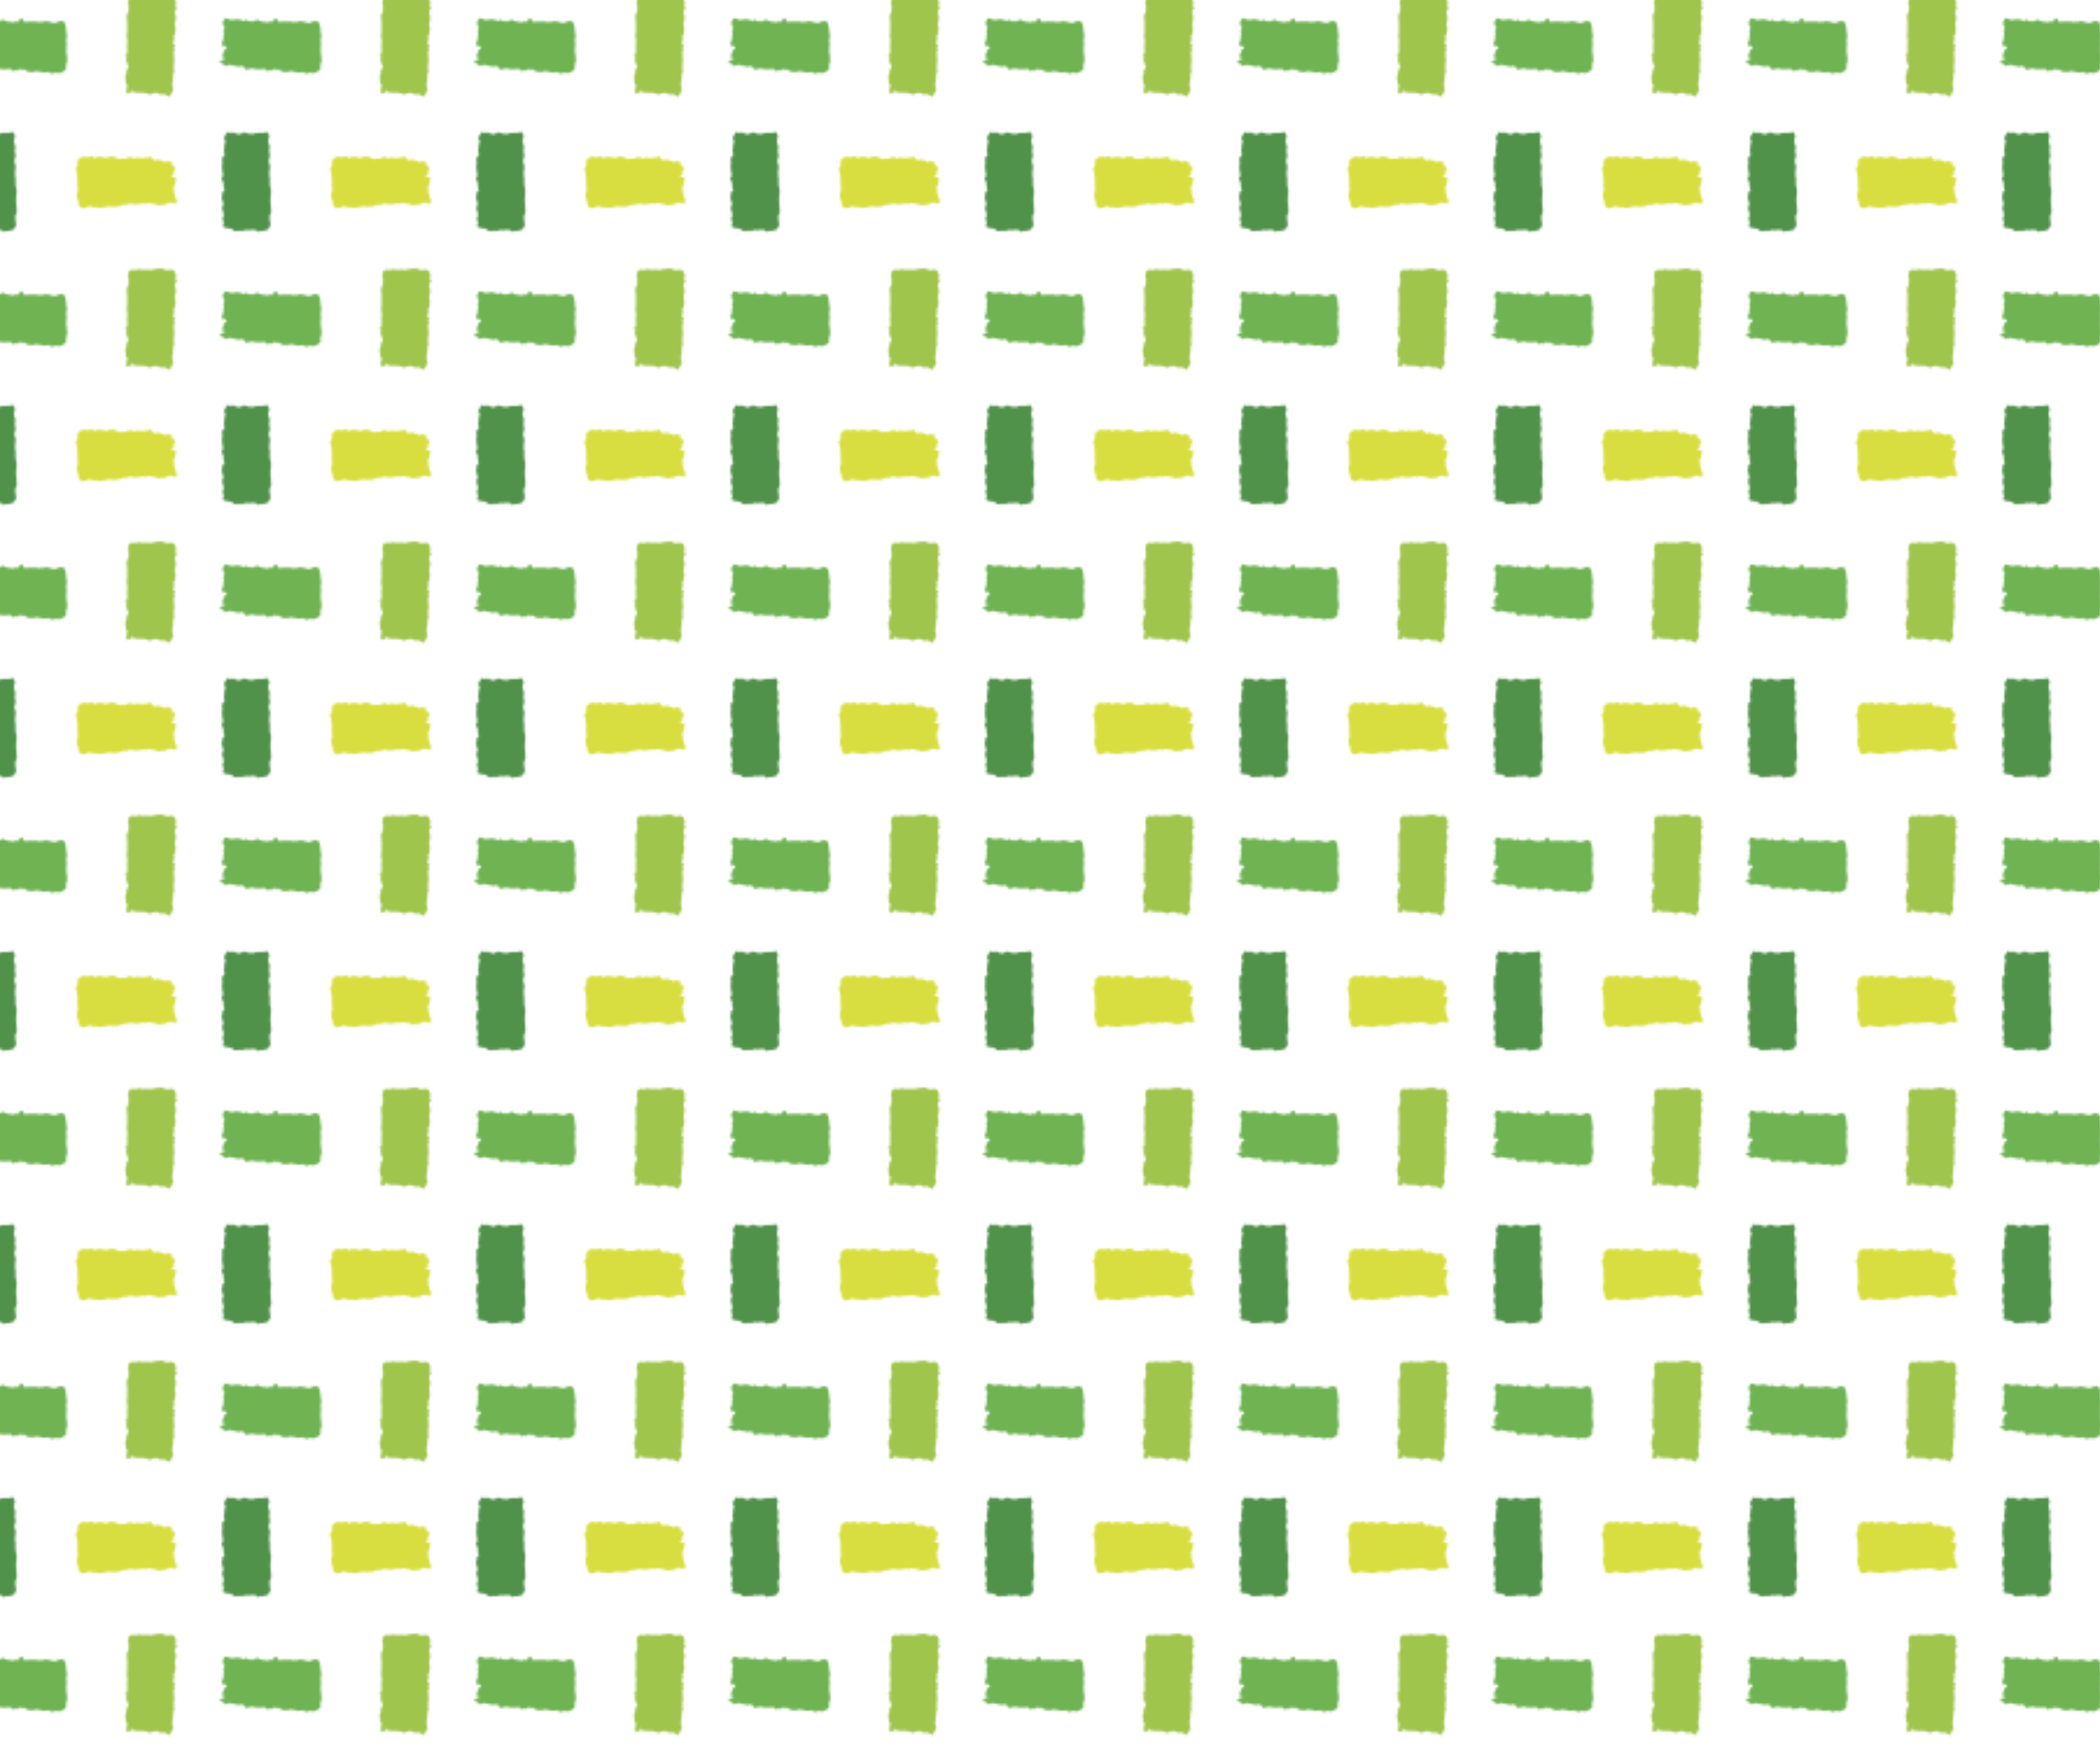 <?xml version="1.0" encoding="UTF-8"?><svg id="uuid-04cd28de-7c7d-48b4-a5a5-df2f3d7ef506" xmlns="http://www.w3.org/2000/svg" width="900" height="750" xmlns:xlink="http://www.w3.org/1999/xlink" viewBox="0 0 900 750"><defs><pattern id="uuid-e31fef1f-1677-4e4f-a04d-101dc96a2f08" x="0" y="0" width="109" height="117" patternTransform="translate(-460 -770)" patternUnits="userSpaceOnUse" viewBox="0 0 109 117"><rect width="109" height="117" fill="none" stroke-width="0"/><path d="M58.86,40.17c-.07-.11-.12-.26-.22-.32-.58-.31-1.07-1.12-.95-1.74.07-.39,0-.71-.19-1.02-.32-.55-.48-1.13-.44-1.78.01-.27-.1-.55-.1-.83,0-.29.03-.59.14-.86.22-.56.45-1.04.28-1.74-.21-.85-.1-1.78-.12-2.67-.02-.81-.03-1.62-.07-2.43-.06-1.12-.36-2.19-.67-3.26-.1-.34-.11-.69.35-.81.07-.02.18-.09.18-.14.05-.63.51-1.21.2-1.9-.09-.2-.08-.51.01-.71.15-.33.41-.62.62-.93.15-.22.28-.43.61-.37.12.02.29-.04.39-.12.63-.48,1.31-.52,2.02-.25.84.32,1.56-.09,2.3-.35.3-.11.45-.13.48.23.04.47.35.55.72.48.58-.12,1.16-.27,1.74-.4.57-.14,1.12,0,1.69.09.87.13,1.77.72,2.67.02.15-.12.37-.17.56-.19.87-.1,1.72-.17,2.53.33.41.25.94.27,1.3.68.09.1.46.01.67-.06.58-.21,1.15-.32,1.73-.02.06.03.17.05.21.02.75-.52,1.68-.52,2.5-.86.31-.13.62,0,.66.39.03.35.24.33.46.28.48-.12.96-.28,1.44-.39.25-.05.54-.08.76,0,.58.23,1.17.17,1.77.19,1.12.04,2.17-.46,3.28-.42.11,0,.21-.1.33-.14.13-.04.27-.05.4-.07-.04.12-.12.24-.11.35.02.21.08.41.13.62.07.35.3.2.51.19.1,0,.26.14.28.24.05.28.16.33.41.23.24-.1.49-.18.73-.24.41-.11.79-.15,1.21.06.39.2.88.19,1.27.38.31.16.84,0,.91.57,0,.02.16.06.23.03.2-.08.39-.18.58-.28.47-.24.93-.34,1.42-.04.12.07.25.12.39.15.63.15.75.31.68.95-.01.12-.05.23-.07.35-.06.45.03.57.48.64.1.01.2.02.3.02.59.01.59,0,.57.58,0,.11.06.24.04.34-.04.17-.08.4-.2.47-.42.24-.56.57-.39,1,.22.55.11.96-.43,1.26-.16.09-.28.28-.37.45-.1.17-.16.37-.23.56.26.03.52.12.78.09.25-.03.48-.17.73-.24.26-.08.38.06.37.31-.03.77.12,1.55-.27,2.29-.17.32-.14.74-.22,1.11-.04.19-.07.44-.36.19-.02-.02-.15.05-.15.07,0,.19-.02.42.07.58.3.53.31,1.06.15,1.63-.04.14-.06.36.02.46.32.4.3.87.39,1.34.11.61.42,1.18.67,1.76.09.21.1,1.31-.03,1.5-.19.26-.77.34-1.17.11-1.01-.59-1.96-.44-2.93.11-.37.21-.78.36-1.18.5-.09.03-.24-.08-.34-.16-.11-.1-.2-.23-.37-.31.03.11.05.21.08.32.07.25.15.36-.26.24-.38-.12-.85.02-1.28.05-.4.03-.82.2-1.04-.36-.03-.08-.33-.11-.49-.08-.39.06-.71-.06-1.08-.16-.88-.26-1.8-.57-2.73-.11-.3.15-.63.28-.93-.07-.04-.05-.23.06-.35.06-.89-.02-1.74.15-2.61.33-.65.14-1.39-.01-2.07-.12-.27-.04-.67.07-.82-.33-.23.41-.72.11-1.02.37-.31.28-.68.24-1.1.24-.89.02-1.83.02-2.61.63-.15.12-.39.17-.59.19-.87.05-1.74.09-2.61.11-.2,0-.43-.03-.61-.11-.42-.21-.81-.1-1.23,0-.41.09-.83.12-1.24.2-.38.08-.76.22-1.14.27-.74.11-1.46.23-2.21-.09-.36-.16-.84-.02-1.27-.03-.17,0-.34,0-.51-.05-.52-.13-1.02-.31-1.54-.42-.2-.04-.5,0-.63.12-.57.53-1.29.45-1.96.6-.06.01-.11.05-.16.08h-.72Z" fill="#d8de3f" stroke-width="0"/><path d="M25.63,50.43c-.41-.81-1.19-.87-1.95-.93-.47-.04-.97-.21-1.41.19-.08.08-.3.03-.45,0-.64-.1-1.27-.34-1.9.06-.15.1-.39.05-.59.08-.4.04-.79.1-1.19.12-.23.02-.5.06-.7-.02-.37-.16-.67-.2-.95.15-.05.06-.19.09-.27.06-.38-.1-.75-.21-1.12-.33-.09-.03-.19-.08-.24-.16-.47-.73-1.16-.81-1.97-.8-.61,0-1.24-.25-1.84-.45-.77-.26-.77-.33-.35-1.03.31-.51.23-1.04,0-1.55-.29-.64-.48-1.21-.03-1.91.23-.36.36-.89.12-1.42-.25-.56-.35-1.18-.5-1.78-.2-.79.11-1.49.4-2.19.12-.29.26-.56-.15-.75-.07-.03-.15-.19-.13-.24.22-.41-.03-.68-.24-.99-.11-.17-.17-.42-.15-.63.1-.87.24-1.73.38-2.59.02-.1.12-.2.21-.27.61-.4.75-.77.39-1.42-.28-.51-.43-.97-.09-1.5.06-.09-.01-.31-.08-.43-.46-.8-.62-1.7-.87-2.57-.1-.36.13-.49.43-.47.43.04.4-.12.27-.43-.08-.19-.07-.43-.11-.64-.08-.43-.18-.85-.26-1.28-.04-.21-.05-.43-.06-.65-.02-.28,0-.55-.05-.83-.07-.42-.15-.81.04-1.26.14-.34.09-.78.07-1.17-.02-.41-.11-.82-.14-1.24-.04-.39-.02-.75.47-.9.14-.04.24-.28.33-.44.1-.16.13-.38.26-.5.18-.16.17-.27.06-.45-.51-.83-.37-1.71-.13-2.58.01-.04.04-.08.03-.11-.21-.98.35-1.84.44-2.76.02-.17-.09-.44-.23-.54-.54-.37-.54-1.27.05-1.59.22-.12.27-.2.27-.44-.01-.54.65-1.23,1.16-1.25.14,0,.3.09.41.18.51.44.96.46,1.37-.05.2-.25.31-.1.44,0,.72.5,1.54.69,2.39.81.2.03.52.02.61-.11.35-.47.91-.48,1.38-.66.21-.08.53-.03.74.07.96.44,1.96.68,3.02.58.14-.01.3.03.41-.04.8-.45,1.69-.39,2.56-.47.23-.02.48-.04.71,0,.73.12,1.44-.02,2.11-.25.33-.11.52.11.77.14.43.06.25.37.27.6,0,.06,0,.14.03.17.42.38.23.86.24,1.31,0,.09,0,.21-.06.28-.64.96-.21,1.9.03,2.84,0,.04.04.07.05.11.16.41.39.75.2,1.27-.19.52-.14,1.13-.19,1.7,0,.06-.03.14,0,.18.37.42.15.96.3,1.42.12.38.07.69-.2.99-.26.3-.41.64-.17,1.04.04.06.06.17.03.23-.31.57.02,1.05.21,1.54.16.41.29.8.18,1.27-.2.88-.16,1.79-.25,2.67-.07.68.07,1.23.23,1.83.04.15,0,.31-.01.47,0,.84-.08,1.68,0,2.51.07.76.36,1.5.46,2.26.07.53,0,1.08-.05,1.62-.04.49-.12.98-.16,1.47-.03.41-.02.83-.03,1.24,0,.08-.02.16-.01.24.08.97.18,1.93.24,2.9.05.67.09,1.35.08,2.03,0,.26-.15.54-.3.76-.38.55-.44,1.13-.34,1.77.14.92.26,1.84.36,2.76.02.18-.03.4-.11.56-.17.34-.36.68-.61.96-.33.38-.56.96-1.25.81-.06-.01-.14.06-.22.09-.6.27-1.19.47-1.88.2-.28-.11-.64.15-.79.5h-.48Z" fill="#51924b" stroke-width="0"/><path d="M96.32,109.4c-.45-.3-.88-.61-1.34-.88-.19-.11-.45-.17-.66-.13-.66.13-1.31.11-1.95-.07-.11-.03-.26-.04-.33-.12-.75-.75-1.62-.32-2.44-.24-.34.03-.65.34-.99.48-.19.07-.43.08-.62.02-.47-.15-.92-.38-1.39-.54-.22-.08-.47-.14-.7-.15-.95-.04-1.91-.07-2.86-.06-.85,0-1.69.04-2.25-.79-.07-.1-.23-.16-.36-.21-.08-.02-.23,0-.27.05-.05.09-.05.22-.02.32.02.09.13.15.17.24.07.17.11.36.17.54-.15,0-.3.01-.46,0-.47-.05-.96-.23-1.3.3-.02.04-.32-.02-.33-.07-.11-.43-.26-.87-.26-1.31,0-.44.18-.87.27-1.31.04-.17.08-.34.1-.52.02-.18.09-.45,0-.51-.38-.3-.32-.82-.63-1.15-.04-.04.02-.17.02-.26,0-.35.12-.78-.05-1.03-.27-.4-.12-.71-.05-1.07.04-.2.04-.41.07-.62.02-.13.03-.29.11-.36.28-.25.31-.55.2-.87-.14-.39.02-.66.22-.99.3-.48.51-1.02.72-1.56.1-.24-.07-.35-.28-.52-.24-.2-.22-.71-.34-1.07-.07-.23-.16-.48-.3-.66-.29-.37-.31-.65.02-.97.29-.28.28-.72-.04-.97-.08-.06-.19-.08-.26-.14-.17-.13-.33-.27-.5-.4.2-.07.41-.11.58-.21.16-.09.34-.23.39-.39.1-.36.2-.75.15-1.11-.08-.59.25-1.19-.09-1.75.29-.38-.1-.78.05-1.19.15-.4.13-.86.16-1.3.01-.2,0-.4-.04-.59-.09-.53-.25-1.05-.26-1.58-.02-.65.09-1.3.15-1.94.02-.22.1-.45.06-.65-.21-1,.05-1.99.05-2.98,0-.36-.15-.71-.2-1.07-.03-.18-.03-.4.03-.56.16-.42.12-.79-.16-1.12-.22-.25-.15-.43.04-.68.19-.24.37-.53.44-.83.09-.36.05-.74.33-1.06.08-.09,0-.3.01-.46.02-.61.06-1.22.06-1.83,0-.18-.13-.35-.17-.53-.06-.22-.14-.44-.13-.66.01-.31.14-.62.14-.92.01-1.46,1.09-2.07,2.28-1.75.63.17,1.14.15,1.71-.18.24-.14.64-.13.92-.04.62.19,1.22.28,1.87.19.97-.13,1.95-.16,2.91.09.16.04.39.04.5-.05.36-.29.76-.3,1.19-.32.39-.02.78-.11,1.17-.17.18-.02.36-.02.53-.04.23-.03.45-.07.68-.09.25-.02.53-.08.75,0,.46.16.9.39,1.34.6.36.18.71.21,1.1.09.22-.06.46-.04.69-.04.08,0,.19.06.23.02.58-.46,1.05.05,1.56.18.16.04.32.23.41.4.45.83.81,1.7.44,2.66-.23.6.07,1.01.39,1.44v.36c-.42.35-.77.76-.75,1.34,0,.41-.04.92.18,1.2.42.57.22,1.17.23,1.73.01.54-.15,1.11-.34,1.62-.24.64-.06,1.21.11,1.8.1.33.18.69.16,1.03-.02.41-.32.88-.19,1.2.21.54-.15.78-.31,1.15-.18.42-.46.89-.23,1.35.16.3.18.56.08.85-.1.3-.24.59-.34.89-.2.63-.08.94.46,1.31.1.07.2.14.27.24.08.11.12.24.18.37-.13,0-.25,0-.38.02-.15.02-.31.05-.46.07.06.1.14.2.19.31.13.31.28.61.37.93.03.12-.03.36-.12.4-.42.2-.32.54-.3.87.04.71.06,1.43.09,2.15,0,.16-.05.34.01.47.23.51.1,1.01.07,1.53-.02.56-.39,1.11-.07,1.69.05.08-.11.27-.15.41-.04.16-.09.33-.07.49.03.21.13.42.19.63.14.45.21.86-.15,1.28-.13.15-.11.45-.15.68-.03.21-.06.42-.08.63-.01.13-.01.26-.02.39,0,.19.02.38,0,.56-.13.99-.28,1.99-.39,2.98-.02.19.08.39.12.58.11.6.22,1.2.32,1.79.01.07-.02.18-.07.22-.43.37-.58.89-.75,1.4-.03.1-.14.22-.23.25-.47.14-.48.47-.36.85-.16,0-.32,0-.48,0Z" fill="#9fc54d" stroke-width="0"/><path d="M31.95,97.07v1.3c-.54-.42-1.09-.45-1.61-.14-.6.37-1.16.2-1.51-.45-.17-.31-.43-.26-.67-.17-.36.13-.68.15-.98-.12-.03-.03-.12-.05-.13-.04-.37.64-.93.07-1.4.21-.45.13-.98-.02-1.47-.06-.14-.01-.29-.04-.4-.1-.63-.35-1.22-.17-1.84.05-.45.16-.96.18-1.44.25-.07,0-.2-.04-.21-.08-.13-.45-.63-.51-.86-.84-.16-.23-.23-.52-.33-.76-.57.29-1.23.56-1.95.42-1.15-.22-2.3-.47-3.44-.73-.43-.1-.82-.14-1.17.2-.1.09-.25.11-.37.19-.39.23-.67.14-.89-.25-.22-.38-.5-.65-1.01-.58-.28.04-.92-.63-.94-.91-.02-.26.36-.61.78-.72.33-.08.67-.12.98-.26.16-.07.25-.31.37-.47-.19-.14-.36-.32-.57-.42-.17-.08-.41-.01-.58-.09-.16-.07-.35-.24-.37-.39-.02-.14.14-.42.27-.45.58-.16.64-.56.54-1.03-.11-.52.22-.87.43-1.26.03-.06.15-.07.23-.09.4-.09.74-.48.76-.87.01-.39-.19-.57-.57-.59-.39-.03-.78-.09-1.16-.2-.37-.11-.47-.56-.38-.93.15-.6.6-1.11.53-1.77-.01-.12.15-.24.17-.37.05-.27.18-.6.08-.8-.22-.45-.09-.83.08-1.2.13-.29.12-.53-.04-.79-.28-.43-.23-.83.09-1.21.22-.26.24-.55.22-.89-.02-.27-.1-.47-.33-.47-.38,0-.3-.21-.28-.43.03-.32.19-.75.05-.93-.38-.47-.15-.71.18-1.01.08-.07.09-.23.16-.32.2-.24.39-.61.64-.67.29-.07.7.05.96.22.6.39,1.26.49,1.94.52.11,0,.23-.04.34-.08.09-.03.2-.14.27-.12.5.17.93.2,1.09-.44.06.04.18.09.18.12-.08.55.18.46.52.31.14-.06.32-.07.46-.03.62.18,1.31.19,1.78.75.13.16.29.07.43-.12.46-.65.66-.65,1.32-.22.6.39,1.26.62,2,.41.12-.03.27-.02.39.02.47.13,1.04-.07,1.34-.49.34-.47.78-.47,1.1.02.16.24.25.57.59.19.03-.03.15-.04.16-.02.35.58.98.27,1.47.44.6.21,1.29.22,1.93.23.29,0,.6-.18.87-.32.19-.1.31-.4.5.05.05.12.52.12.78.08.1-.02.17-.31.22-.48.06-.19.04-.43.16-.57.16-.2.42-.47.62-.46.27.02.56.24.77.45.14.14.17.4.25.6.23.57.32.62.95.53.37-.06.74-.17,1.11-.18.55-.02,1.09.05,1.64.05.74,0,1.49-.04,2.23-.04.11,0,.21.09.32.14.34.17.67.4,1.02,0,.05-.05.19-.06.27-.03.64.21,1.2-.04,1.78-.24.13-.04.29-.06.43-.03.49.08.98.16,1.47.27.27.06.54.14.79.25.84.36,1.61.38,2.45-.1.7-.41,1.56-.57,2.35-.41.6.12.95.71,1.11,1.31.32,1.16.4,2.36.46,3.56,0,.12.02.25.07.35.34.55.24,1.14.09,1.68-.24.87-.25,1.71-.04,2.59.1.42-.06.9-.08,1.35-.03.87-.12,1.74-.02,2.6.11.96.34,1.91.34,2.89,0,.54.03,1.02-.24,1.54-.32.61-.32,1.31-.23,2,.09.69-.03.94-.61,1.27-.47.28-.91.63-1.41.82-.52.2-1.05.46-1.69.16-.46-.22-1.03-.14-1.55.11-.36.17-.8.21-1.21.23-.12,0-.36-.2-.37-.33-.03-.31-.2-.38-.44-.36-.63.05-1.28.07-1.9.2-.48.1-.89.07-1.31-.17-.17-.1-.39-.11-.6-.15-.4-.07-.81-.19-1.21-.18-.5.02-1.04-.18-1.49.23-.1.09-.33.16-.44.11-.51-.24-1.01-.07-1.52-.07-.22,0-.45-.1-.66-.19-.31-.13-.6-.3-.89-.46-.16-.08-.34-.14-.46-.26-.27-.25-.43-.35-.85-.13-.36.2-.92.05-1.38.02-.07,0-.15-.2-.2-.33-.05-.14-.05-.29-.08-.43-.04,0-.08,0-.12,0Z" fill="#6fb353" stroke-width="0"/></pattern></defs><rect y="0" width="900" height="750" fill="url(#uuid-e31fef1f-1677-4e4f-a04d-101dc96a2f08)" stroke-width="0"/></svg>